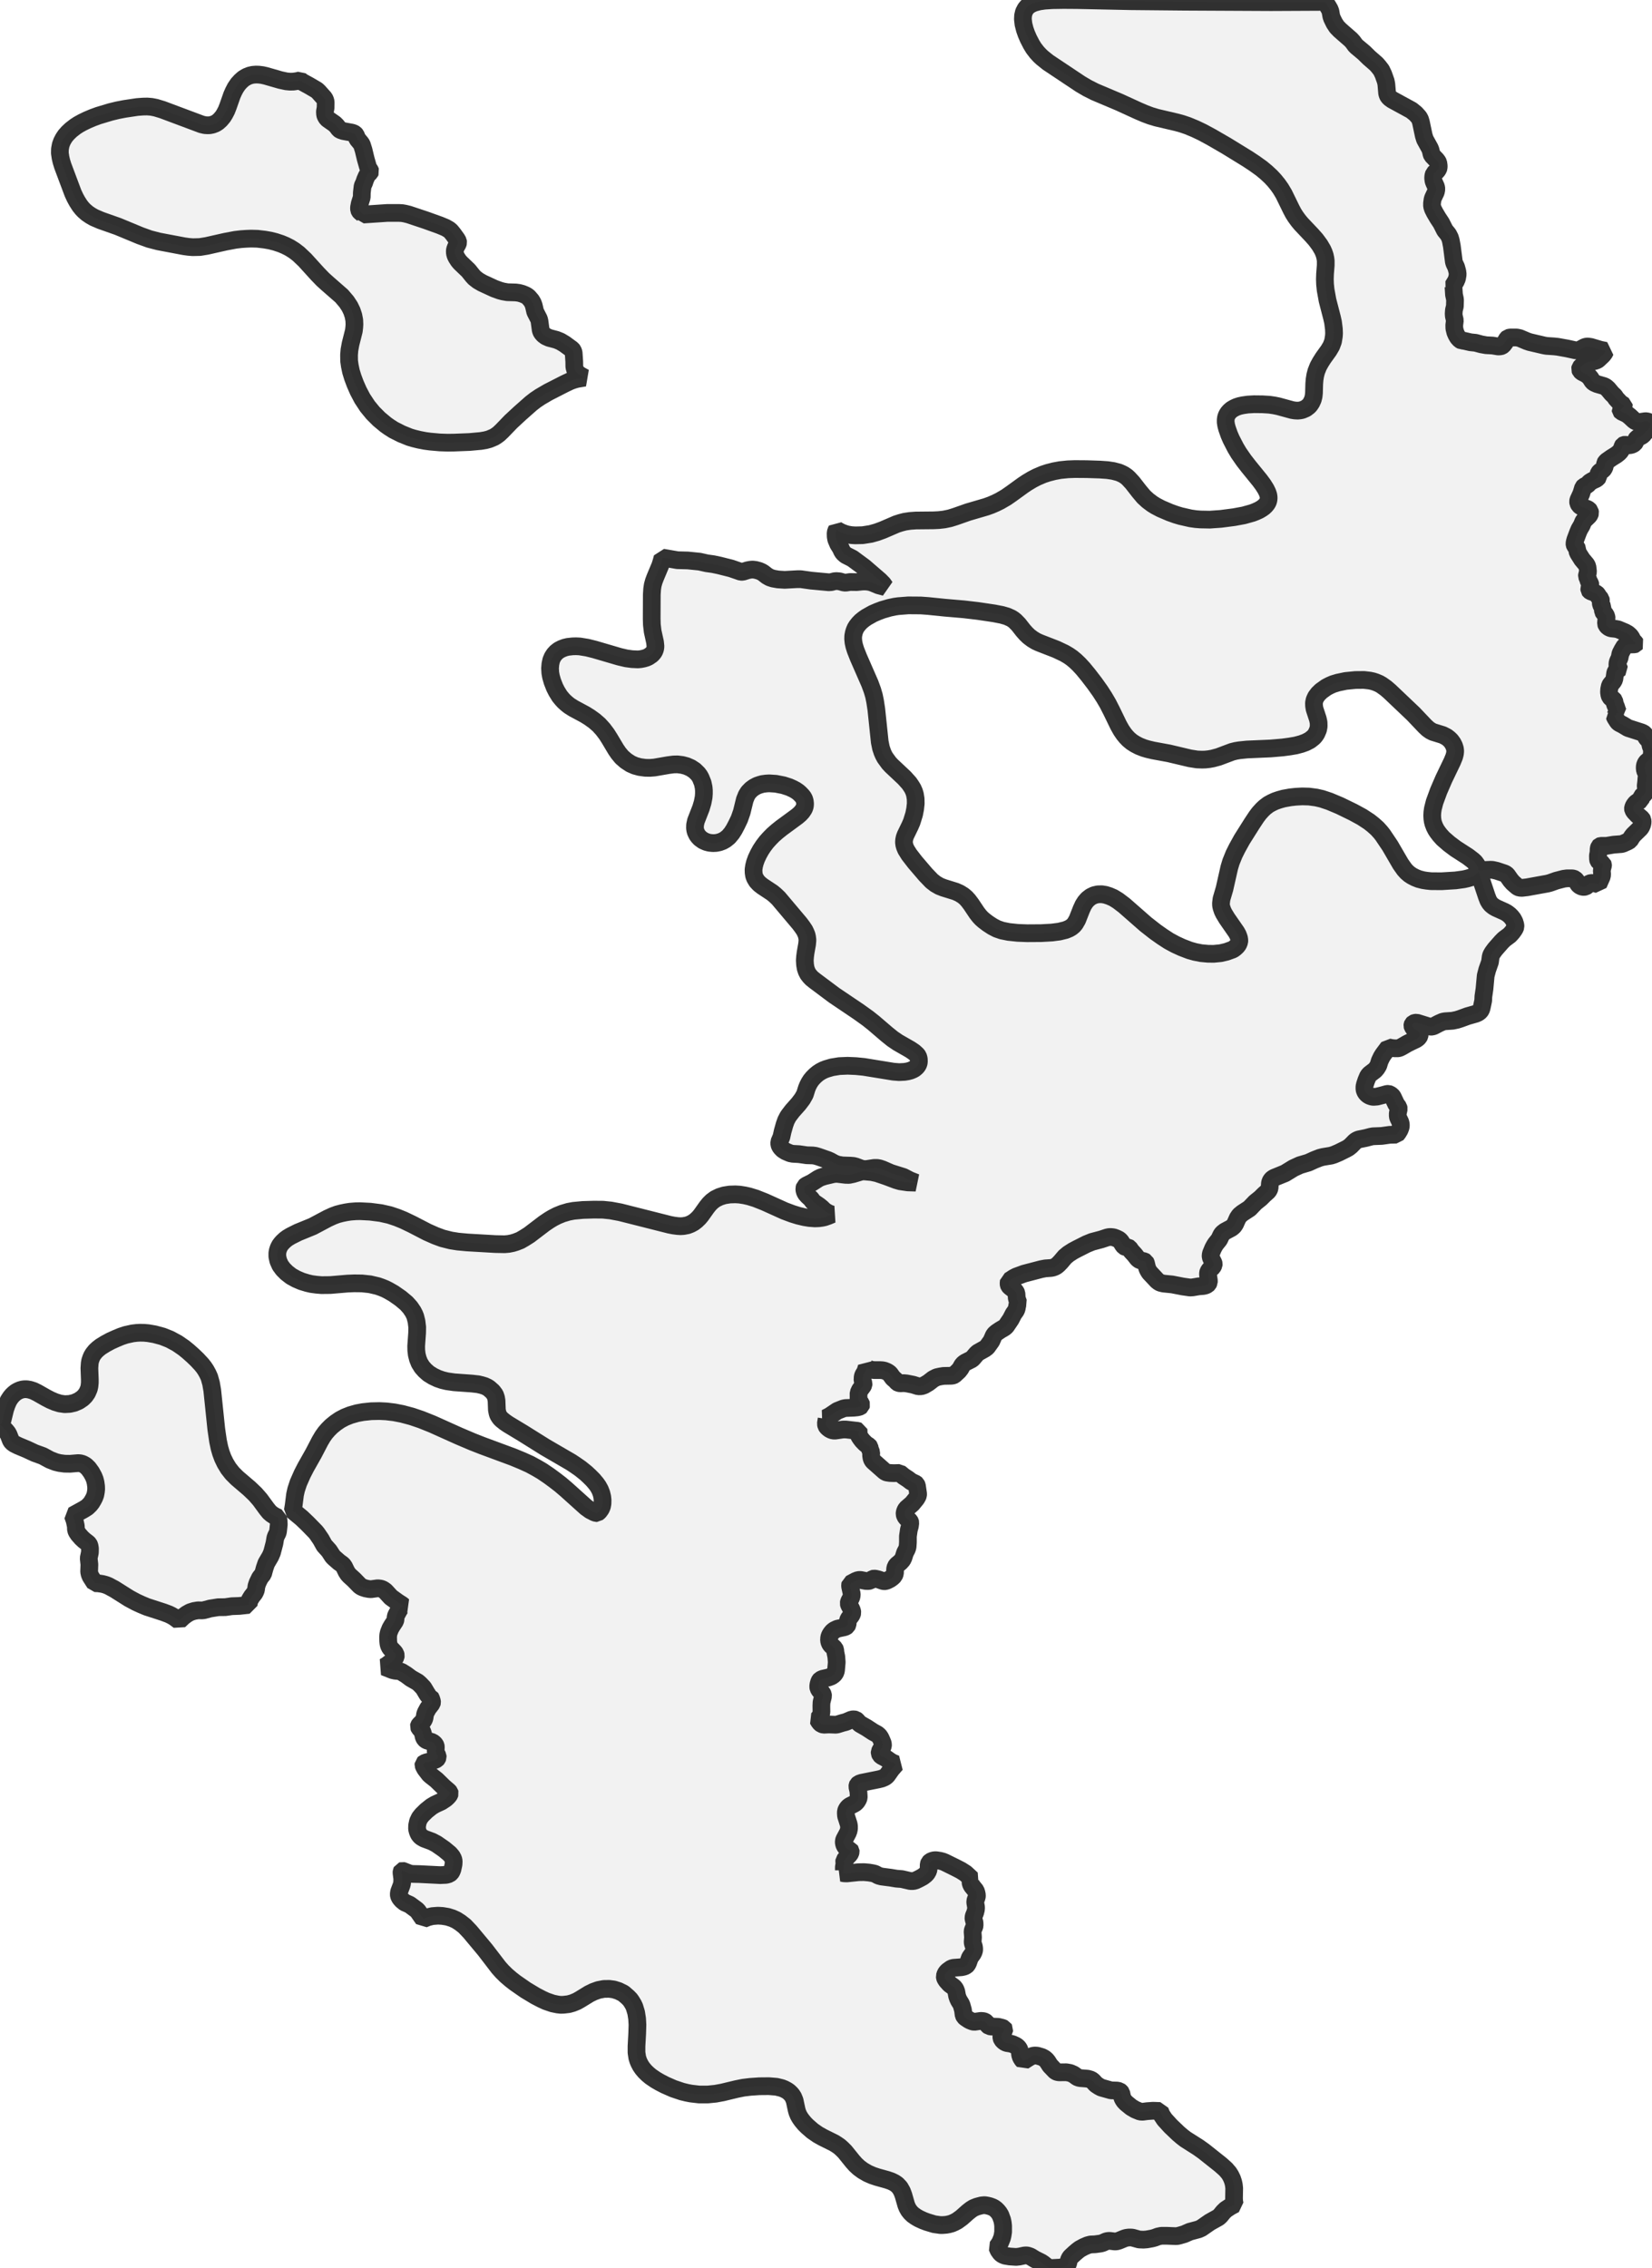 <?xml version="1.0" encoding="UTF-8" standalone="no"?>
<svg viewBox="0 0 186.534 256" xmlns="http://www.w3.org/2000/svg">
  <style>
    g.zone {
      fill: lightgray;
      stroke-width: 2;
      stroke-linecap: square;
      stroke-linejoin: bevel;
      stroke-miterlimit: 3;
      stroke-opacity: 0.8;
      stroke: black;
      fill-opacity: 0.3;
    }
  </style>
  <g class="zone" id="zone">
    <path d="M66.004,42.63 65.142,42.775 64.734,42.891 64.347,43.037 63.775,43.308 61.894,44.268 60.982,44.801 60.449,45.16 59.974,45.528 58.723,46.634 57.696,47.584 56.678,48.64 56.329,48.97 56.096,49.145 55.795,49.339 55.243,49.571 54.845,49.678 54.293,49.775 53.013,49.891 51.278,49.959 50.58,49.969 49.668,49.94 48.573,49.843 47.991,49.765 47.332,49.639 46.701,49.484 46.246,49.348 45.334,48.98 44.433,48.524 43.948,48.214 43.551,47.933 42.804,47.312 42.116,46.624 41.495,45.868 40.913,44.985 40.458,44.123 40.109,43.328 39.837,42.6 39.634,41.941 39.498,41.292 39.42,40.739 39.411,40.06 39.459,39.488 39.585,38.81 39.954,37.346 40.002,36.929 40.022,36.609 40.002,36.143 39.905,35.63 39.731,35.106 39.488,34.602 39.13,34.059 38.577,33.409 36.968,32.004 36.463,31.548 35.853,30.918 34.427,29.347 33.7,28.659 33.206,28.281 32.711,27.97 32.217,27.718 31.732,27.515 31.083,27.301 30.511,27.156 29.9,27.049 29.076,26.952 28.349,26.933 27.835,26.952 27.253,26.991 26.584,27.069 25.45,27.282 23.346,27.757 22.57,27.883 21.766,27.903 21.281,27.864 20.786,27.796 17.917,27.253 16.87,26.982 15.822,26.603 13.321,25.566 11.372,24.878 10.626,24.558 10.248,24.344 9.86,24.083 9.501,23.772 9.278,23.54 9.016,23.21 8.706,22.725 8.474,22.299 8.241,21.795 7.087,18.721 6.932,18.217 6.835,17.8 6.758,17.286 6.767,16.831 6.854,16.365 6.99,15.987 7.174,15.638 7.388,15.318 7.688,14.979 8.028,14.659 8.503,14.291 8.861,14.058 9.317,13.806 9.86,13.544 10.48,13.282 11.111,13.05 12.468,12.642 13.263,12.449 14.068,12.293 15.493,12.08 16.133,12.032 16.627,12.022 17.102,12.061 17.597,12.158 18.333,12.381 22.764,14.039 23.142,14.126 23.443,14.145 23.676,14.136 23.976,14.077 24.325,13.942 24.587,13.777 24.887,13.505 25.178,13.156 25.353,12.875 25.566,12.468 25.741,12.022 26.187,10.752 26.371,10.335 26.594,9.908 26.885,9.482 27.185,9.152 27.505,8.871 27.864,8.658 28.203,8.522 28.542,8.444 28.901,8.415 29.221,8.425 29.619,8.474 30.006,8.561 31.655,9.036 32.333,9.181 32.75,9.22 33.138,9.21 33.594,9.143 33.894,9.065 34.146,9.259 34.864,9.647 35.775,10.18 35.988,10.383 36.628,11.101 36.745,11.363 36.774,11.557 36.764,12.167 36.686,12.594 36.706,12.933 36.764,13.108 36.919,13.36 37.084,13.496 37.782,13.98 38.015,14.213 38.296,14.581 38.432,14.678 38.771,14.795 39.721,14.969 39.925,15.037 40.06,15.115 40.177,15.25 40.351,15.677 40.729,16.133 40.855,16.317 41.049,16.928 41.292,17.936 41.553,18.857 41.621,19.002 41.796,19.264 41.825,19.351 41.776,19.458 41.553,19.662 41.408,19.875 41.233,20.273 41.117,20.622 40.943,21 40.855,21.766 40.846,22.27 40.623,22.977 40.535,23.433 40.545,23.676 40.603,23.811 40.671,23.899 40.972,24.141 41.01,24.218 43.754,24.034 45.024,24.034 45.402,24.054 45.732,24.112 46.159,24.218 48.078,24.858 49.668,25.43 50.298,25.692 50.715,25.934 50.919,26.119 51.171,26.429 51.578,26.991 51.714,27.234 51.733,27.369 51.694,27.515 51.471,27.912 51.375,28.174 51.355,28.339 51.365,28.581 51.433,28.833 51.559,29.085 51.772,29.415 51.976,29.657 52.897,30.54 53.362,31.121 53.585,31.364 53.983,31.674 54.448,31.945 55.815,32.576 56.455,32.808 56.794,32.896 57.279,32.983 58.239,33.012 58.597,33.06 58.956,33.157 59.286,33.293 59.489,33.4 59.674,33.545 59.993,33.914 60.168,34.214 60.275,34.515 60.43,35.184 60.856,36.017 60.915,36.24 61.05,37.239 61.099,37.394 61.176,37.549 61.38,37.782 61.642,37.976 62.01,38.141 62.815,38.354 63.27,38.538 63.755,38.829 64.589,39.44 64.696,39.585 64.773,39.808 64.841,40.817 64.851,41.427 64.948,41.767 65.083,42.009 65.229,42.154 65.51,42.358 66.004,42.63Z"/>
    <path d="M129.517,238.297 130.196,238.248 130.981,238.277 131.156,238.714 131.495,239.227 132.183,239.984 133.066,240.827 133.502,241.196 133.87,241.477 135.276,242.369 135.906,242.815 137.845,244.356 138.398,244.851 138.757,245.267 138.941,245.558 139.125,245.936 139.251,246.315 139.319,246.635 139.358,246.993 139.338,248.147 139.358,248.515 139.416,248.806 138.922,249.068 138.408,249.407 138.127,249.679 137.787,250.096 137.574,250.29 136.604,250.832 135.654,251.492 135.334,251.637 134.355,251.899 133.715,252.18 133.211,252.326 132.94,252.393 132.736,252.403 131.776,252.364 131.127,252.364 130.758,252.442 130.37,252.587 130.08,252.665 129.488,252.772 129.12,252.801 128.625,252.781 127.898,252.578 127.724,252.558 127.443,252.558 127.161,252.597 126.948,252.665 126.337,252.917 126.076,252.995 125.862,253.004 125.31,252.936 125.087,252.946 124.893,252.995 124.486,253.179 124.272,253.237 123.642,253.324 123.138,253.344 122.808,253.431 122.382,253.615 121.936,253.857 121.664,254.061 121.335,254.342 120.927,254.72 120.811,254.856 120.695,255.098 120.607,255.496 120.53,255.641 120.365,255.787 120.142,255.884 119.706,255.952 118.814,256 118.562,255.981 118.416,255.942 118.193,255.835 117.806,255.525 117.573,255.37 116.855,255.011 116.351,254.701 116.041,254.594 115.886,254.575 115.673,254.585 115.081,254.711 114.732,254.749 114.015,254.701 113.491,254.614 113.2,254.497 112.987,254.332 112.745,253.993 112.59,253.625 112.774,253.363 112.939,253.101 113.142,252.597 113.21,252.306 113.268,251.928 113.268,251.249 113.229,250.9 113.162,250.58 112.968,250.047 112.803,249.776 112.638,249.572 112.444,249.378 112.25,249.233 112.047,249.126 111.756,249.02 111.484,248.952 111.184,248.903 110.835,248.932 110.321,249.068 109.933,249.223 109.642,249.407 109.284,249.688 108.585,250.309 108.081,250.677 107.771,250.842 107.461,250.978 107.141,251.065 106.831,251.123 106.453,251.152 106.162,251.152 105.483,251.055 104.678,250.813 104.242,250.648 103.757,250.425 103.408,250.222 103.079,249.989 102.827,249.747 102.613,249.475 102.448,249.184 102.322,248.874 102.012,247.788 101.847,247.352 101.605,246.925 101.285,246.586 100.985,246.382 100.606,246.198 100.151,246.043 99.065,245.743 98.512,245.558 97.979,245.326 97.426,245.006 96.99,244.686 96.612,244.337 96.292,243.978 95.4,242.873 95.1,242.572 94.799,242.301 94.508,242.097 94.188,241.894 92.899,241.254 92.346,240.943 91.745,240.527 91.154,240.013 90.843,239.702 90.553,239.353 90.339,239.053 90.165,238.752 90.029,238.423 89.951,238.151 89.728,237.104 89.573,236.716 89.409,236.464 89.273,236.309 89.059,236.106 88.846,235.96 88.555,235.805 88.264,235.689 87.673,235.543 86.82,235.475 85.734,235.485 84.716,235.553 83.921,235.65 83.155,235.805 81.585,236.183 80.79,236.329 79.907,236.416 78.947,236.416 78.026,236.309 77.571,236.222 77.008,236.086 76.029,235.757 75.099,235.349 74.517,235.049 74.032,234.768 73.489,234.399 73.15,234.118 72.83,233.808 72.558,233.488 72.345,233.178 72.171,232.848 72.064,232.596 71.957,232.257 71.87,231.675 71.87,230.967 71.948,229.532 71.977,228.543 71.938,227.855 71.831,227.176 71.637,226.536 71.511,226.265 71.308,225.926 71.153,225.703 70.91,225.451 70.396,225.005 69.824,224.723 69.301,224.559 68.787,224.491 68.186,224.501 67.575,224.617 67.013,224.82 66.518,225.063 65.51,225.683 65.132,225.897 64.637,226.1 64.211,226.217 63.649,226.284 63.309,226.294 62.96,226.255 62.398,226.139 61.661,225.887 61.157,225.654 60.469,225.296 59.354,224.627 58.18,223.812 57.715,223.453 57.182,222.998 56.707,222.532 56.309,222.086 54.778,220.089 53.071,218.044 52.451,217.394 51.966,217.016 51.51,216.725 51.064,216.521 50.541,216.357 49.959,216.26 49.455,216.231 48.825,216.279 48.311,216.405 47.807,216.609 47.186,215.717 47.041,215.571 46.255,214.99 45.703,214.747 45.393,214.495 45.189,214.262 45.092,214.088 45.044,213.972 45.024,213.807 45.063,213.535 45.344,212.789 45.402,212.566 45.422,212.062 45.334,211.383 45.344,211.238 45.373,211.179 45.431,211.16 45.509,211.179 46.226,211.461 46.527,211.519 47.37,211.538 49.707,211.654 50.376,211.625 50.725,211.528 50.899,211.383 50.987,211.247 51.084,211.015 51.21,210.443 51.229,210.074 51.181,209.841 51.035,209.56 50.773,209.25 50.143,208.727 49.29,208.135 48.776,207.864 47.913,207.544 47.603,207.369 47.429,207.214 47.273,207.001 47.157,206.71 47.089,206.438 47.099,206.051 47.196,205.595 47.39,205.188 47.652,204.858 48.136,204.383 48.718,203.918 49.125,203.675 49.823,203.355 50.308,203.035 50.521,202.842 50.686,202.657 50.754,202.541 50.793,202.425 50.764,202.318 50.657,202.192 50.114,201.727 49.29,200.922 48.66,200.427 48.476,200.263 48.01,199.652 47.865,199.38 47.807,199.225 47.816,199.099 47.913,199.012 48.175,198.915 48.796,198.76 49.145,198.644 49.309,198.556 49.368,198.488 49.426,198.343 49.416,198.207 49.261,197.907 49.193,197.713 49.212,197.16 49.193,197.054 49.135,196.937 49.019,196.802 48.825,196.646 48.214,196.462 48.078,196.385 47.972,196.288 47.855,196.094 47.758,195.677 47.681,195.444 47.574,195.279 47.351,195.037 47.283,194.882 47.303,194.795 47.361,194.698 47.69,194.368 47.855,194.126 47.933,193.922 48.001,193.495 48.078,193.292 48.33,192.827 48.757,192.274 48.786,192.158 48.776,192.041 48.689,191.76 48.573,191.518 48.485,191.498 48.34,191.372 48.214,191.188 47.816,190.519 47.419,190.102 47.167,189.879 46.401,189.443 45.868,189.045 45.305,188.696 45.082,188.629 44.607,188.58 44.316,188.512 43.386,188.144 43.686,187.969 44.355,187.455 44.53,187.271 44.675,187 44.695,186.864 44.646,186.67 44.52,186.496 44.055,186.011 43.919,185.749 43.861,185.516 43.832,185.235 43.822,184.789 43.841,184.527 43.9,184.266 44.074,183.829 44.258,183.509 44.617,182.967 44.656,182.811 44.675,182.482 44.753,182.288 45.073,181.696 45.189,181.512 45.354,181.377 45.548,181.289 45.364,181.134 44.908,180.843 44.142,180.291 43.521,179.612 43.337,179.476 43.172,179.379 42.969,179.311 42.659,179.273 41.893,179.379 41.65,179.36 41.292,179.292 40.972,179.185 40.787,179.098 40.613,178.972 39.963,178.303 39.459,177.848 39.294,177.663 39.13,177.411 38.858,176.849 38.713,176.645 38.548,176.51 38.296,176.335 37.753,175.86 37.569,175.676 37.152,175.036 36.619,174.445 36.231,173.746 35.794,173.107 35.62,172.893 34.699,171.953 34.059,171.342 33.06,170.518 33.157,169.936 33.312,168.705 33.439,168.143 33.691,167.377 34.137,166.368 34.515,165.632 35.407,164.051 36.134,162.655 36.444,162.132 36.735,161.725 37.055,161.356 37.414,160.997 37.889,160.61 38.402,160.261 38.955,159.97 39.566,159.727 40.312,159.514 40.991,159.388 41.922,159.291 42.843,159.272 43.618,159.31 44.51,159.417 45.412,159.592 46.498,159.882 47.555,160.241 48.815,160.745 51.791,162.083 53.343,162.743 54.428,163.169 57.938,164.468 58.946,164.885 59.829,165.283 60.595,165.7 61.205,166.058 61.991,166.591 62.65,167.076 63.29,167.571 63.949,168.133 66.169,170.13 66.654,170.479 67.11,170.712 67.323,170.789 67.42,170.789 67.643,170.605 67.856,170.305 67.973,170.033 68.031,169.713 68.04,169.316 68.002,168.957 67.905,168.56 67.75,168.162 67.536,167.774 67.323,167.474 66.964,167.047 66.567,166.65 66.16,166.272 65.52,165.758 64.948,165.36 64.463,165.04 61.545,163.344 59.034,161.773 57.395,160.784 57.036,160.542 56.658,160.241 56.484,160.067 56.348,159.873 56.241,159.689 56.174,159.485 56.106,159.136 56.067,158.108 56.009,157.769 55.892,157.43 55.621,157.071 55.204,156.702 55.02,156.586 54.71,156.441 54.39,156.344 53.983,156.247 53.294,156.169 51.278,156.024 50.463,155.907 49.94,155.781 49.435,155.607 48.902,155.355 48.398,155.045 47.991,154.686 47.661,154.317 47.37,153.852 47.186,153.396 47.06,152.902 47.002,152.417 46.992,151.942 47.099,150.439 47.109,149.8 47.031,149.16 46.895,148.617 46.789,148.355 46.624,148.035 46.314,147.579 45.887,147.104 45.228,146.552 44.433,145.999 43.841,145.66 43.473,145.475 43.066,145.311 42.649,145.165 41.776,144.962 40.865,144.865 39.992,144.855 39.256,144.884 37.297,145.049 36.299,145.059 35.727,145.01 35.155,144.933 34.699,144.826 34.059,144.632 33.448,144.37 32.886,144.06 32.372,143.662 31.965,143.255 31.645,142.819 31.422,142.315 31.315,141.83 31.315,141.433 31.364,141.161 31.461,140.87 31.596,140.599 31.761,140.376 31.936,140.182 32.207,139.93 32.45,139.746 32.818,139.523 33.652,139.106 35.31,138.427 37.006,137.525 37.598,137.254 38.092,137.07 38.577,136.944 39.042,136.847 39.537,136.769 40.157,136.721 40.661,136.711 41.796,136.769 42.998,136.924 43.987,137.147 44.83,137.429 45.567,137.729 46.537,138.194 48.243,139.077 49.164,139.484 49.949,139.775 50.909,140.017 51.704,140.143 52.751,140.24 55.931,140.424 56.978,140.444 57.424,140.405 57.861,140.318 58.248,140.201 58.743,140.007 59.228,139.726 59.761,139.387 61.467,138.088 62.029,137.71 62.437,137.467 62.931,137.215 63.503,136.983 64.191,136.779 64.763,136.672 65.791,136.575 67.052,136.537 68.089,136.546 68.952,136.634 70.038,136.837 75.603,138.243 76.058,138.33 76.504,138.388 76.844,138.408 77.173,138.388 77.629,138.301 77.978,138.165 78.317,137.981 78.618,137.748 78.928,137.448 79.161,137.167 79.81,136.255 80.082,135.916 80.382,135.616 80.76,135.334 81.255,135.092 81.778,134.927 82.399,134.83 83.039,134.811 83.514,134.84 84.076,134.927 84.59,135.044 85.317,135.267 86.345,135.674 88.575,136.682 89.457,137.012 90.145,137.225 90.843,137.39 91.377,137.477 92.017,137.525 92.462,137.506 92.821,137.458 93.093,137.399 93.51,137.254 93.946,137.07 93.636,136.983 93.267,136.779 93.035,136.614 92.782,136.362 92.472,136.11 91.832,135.674 91.571,135.315 91.192,134.966 90.969,134.714 90.843,134.433 90.814,134.152 90.872,133.948 91.037,133.812 91.687,133.492 92.395,133.037 92.676,132.901 93.093,132.765 94.12,132.523 94.489,132.494 95.468,132.61 95.856,132.62 96.321,132.523 97.232,132.251 97.446,132.222 97.698,132.232 98.435,132.3 99.026,132.426 100.083,132.785 101.188,133.201 101.653,133.337 102.507,133.463 103.418,133.492 102.73,133.221 102.002,132.843 100.577,132.397 99.647,131.99 99.298,131.873 99.016,131.825 98.726,131.825 97.824,131.96 97.465,131.951 97.223,131.893 96.631,131.67 96.37,131.602 96.03,131.573 95.119,131.544 94.595,131.456 94.227,131.321 93.733,131.049 93.471,130.933 92.414,130.564 92.055,130.458 91.755,130.419 91.095,130.4 90.223,130.274 89.515,130.235 89.224,130.177 88.72,129.963 88.4,129.76 88.168,129.517 88.061,129.352 87.993,129.168 87.983,128.916 88.235,128.325 88.371,127.704 88.584,126.948 88.749,126.483 88.953,126.085 89.089,125.882 89.476,125.377 90.174,124.592 90.591,124.04 90.882,123.526 91.095,122.847 91.222,122.537 91.377,122.236 91.561,121.945 91.784,121.674 92.075,121.383 92.356,121.15 92.666,120.947 92.986,120.782 93.306,120.656 93.936,120.472 94.77,120.336 95.71,120.297 96.631,120.336 97.533,120.423 100.878,120.966 101.527,121.015 102.129,120.986 102.497,120.927 102.817,120.84 103.088,120.724 103.273,120.617 103.486,120.433 103.622,120.258 103.719,120.055 103.757,119.851 103.748,119.522 103.66,119.221 103.525,119.047 103.214,118.765 102.788,118.475 101.382,117.67 100.781,117.263 100.131,116.739 98.648,115.469 97.989,114.946 96.932,114.189 94.198,112.347 91.968,110.68 91.667,110.437 91.454,110.214 91.241,109.943 91.086,109.642 90.969,109.293 90.902,108.896 90.872,108.411 90.902,107.984 90.96,107.538 91.134,106.559 91.173,106.113 91.134,105.784 91.076,105.532 90.969,105.27 90.843,105.008 90.582,104.62 90.291,104.232 87.896,101.392 87.518,101.033 87.188,100.762 86.102,100.044 85.753,99.773 85.453,99.453 85.24,99.094 85.143,98.822 85.094,98.503 85.084,98.144 85.143,97.756 85.24,97.368 85.404,96.913 85.637,96.418 85.899,95.943 86.199,95.487 86.539,95.041 86.868,94.673 87.285,94.246 87.76,93.83 88.235,93.451 89.99,92.162 90.32,91.881 90.562,91.619 90.785,91.28 90.863,91.066 90.892,90.911 90.902,90.717 90.872,90.436 90.805,90.204 90.708,90.019 90.553,89.816 90.3,89.554 90.107,89.389 89.825,89.195 89.515,89.03 89.108,88.846 88.449,88.633 87.605,88.468 86.859,88.42 86.51,88.439 86.083,88.497 85.783,88.584 85.501,88.681 85.152,88.866 84.832,89.098 84.503,89.438 84.299,89.767 84.096,90.271 83.756,91.658 83.485,92.433 83.175,93.083 82.884,93.636 82.622,94.043 82.273,94.46 81.914,94.751 81.594,94.935 81.236,95.07 80.867,95.148 80.508,95.167 80.111,95.129 79.772,95.041 79.403,94.877 79.054,94.625 78.88,94.44 78.724,94.237 78.56,93.897 78.501,93.684 78.472,93.461 78.482,93.112 78.579,92.666 79.151,91.202 79.335,90.582 79.452,89.981 79.481,89.583 79.481,89.215 79.452,88.885 79.345,88.381 79.122,87.828 78.977,87.566 78.792,87.324 78.424,86.965 77.997,86.684 77.513,86.471 77.038,86.345 76.504,86.277 76.049,86.287 75.457,86.364 73.887,86.636 73.392,86.674 72.859,86.665 72.229,86.578 71.696,86.432 71.211,86.219 70.678,85.87 70.212,85.463 69.834,85.007 69.543,84.58 68.826,83.378 68.506,82.874 68.089,82.321 67.633,81.817 67.119,81.371 66.567,80.974 66.053,80.654 64.754,79.956 64.279,79.655 63.988,79.423 63.687,79.151 63.464,78.909 63.193,78.579 62.863,78.046 62.631,77.59 62.369,76.921 62.214,76.378 62.136,75.942 62.107,75.438 62.146,74.963 62.243,74.517 62.388,74.177 62.582,73.877 62.824,73.615 63.115,73.392 63.435,73.227 63.794,73.092 64.124,73.014 64.657,72.956 65.045,72.946 65.462,72.966 66.295,73.101 67.119,73.305 69.931,74.129 70.716,74.313 71.366,74.4 72.025,74.43 72.345,74.4 72.684,74.333 72.975,74.245 73.208,74.139 73.576,73.887 73.77,73.673 73.887,73.489 73.974,73.247 74.013,72.975 73.964,72.491 73.693,71.259 73.605,70.513 73.586,69.844 73.596,67.119 73.635,66.499 73.702,66.053 73.819,65.626 73.974,65.209 74.546,63.842 74.691,63.377 74.808,62.941 76.504,63.232 77.648,63.261 78.986,63.396 79.81,63.581 80.518,63.678 81.206,63.823 82.554,64.162 83.65,64.541 83.863,64.541 84.425,64.366 84.735,64.308 84.988,64.288 85.307,64.327 85.705,64.434 85.996,64.56 86.199,64.686 86.607,65.006 86.936,65.19 87.295,65.306 87.838,65.403 88.604,65.452 90.019,65.374 90.417,65.374 91.59,65.539 93.587,65.723 93.859,65.704 94.227,65.607 94.44,65.588 94.799,65.617 95.245,65.743 95.468,65.772 95.982,65.694 96.728,65.704 97.407,65.636 97.805,65.636 98.124,65.675 98.444,65.752 99.21,66.072 99.947,66.266 99.705,65.917 99.336,65.539 97.572,64.017 96.244,63.038 95.497,62.66 95.206,62.398 95.08,62.204 94.915,61.845 94.644,61.419 94.421,60.895 94.363,60.575 94.353,60.207 94.392,59.964 94.479,59.809 94.789,59.993 95.109,60.139 95.487,60.275 95.769,60.343 96.127,60.401 96.573,60.43 97.407,60.41 98.328,60.265 99.016,60.071 99.676,59.829 101.227,59.16 101.712,59.005 102.167,58.888 102.739,58.801 103.399,58.753 105.415,58.733 106.007,58.704 106.608,58.636 107.257,58.5 107.849,58.316 109.313,57.802 111.368,57.201 111.901,57.007 112.396,56.794 112.89,56.552 113.608,56.135 114.247,55.689 115.518,54.768 115.954,54.477 116.536,54.128 117.078,53.847 117.786,53.546 118.348,53.362 119.027,53.188 119.716,53.061 120.578,52.974 121.373,52.945 122.711,52.955 124.185,53.003 125.028,53.061 125.688,53.158 126.318,53.323 126.657,53.469 126.9,53.595 127.21,53.808 127.443,54.021 127.879,54.496 128.635,55.466 129.149,56.077 129.614,56.503 130.118,56.881 130.477,57.104 131.069,57.415 132.086,57.851 132.794,58.103 133.318,58.258 134.423,58.51 135.034,58.597 135.548,58.636 136.604,58.656 137.855,58.568 139.348,58.374 140.444,58.171 141.413,57.899 141.762,57.764 142.169,57.579 142.46,57.405 142.693,57.24 142.877,57.066 143.023,56.891 143.139,56.707 143.207,56.523 143.246,56.309 143.246,56.096 143.207,55.863 143.11,55.582 142.926,55.204 142.615,54.71 142.257,54.225 140.987,52.664 140.444,51.966 139.872,51.142 139.513,50.541 139.019,49.581 138.796,49.067 138.553,48.379 138.456,48.02 138.398,47.661 138.398,47.39 138.437,47.118 138.524,46.876 138.66,46.643 138.844,46.43 139.077,46.226 139.358,46.062 139.649,45.926 139.988,45.819 140.356,45.742 140.899,45.664 141.588,45.625 142.557,45.635 143.333,45.683 143.866,45.761 144.341,45.858 145.902,46.285 146.203,46.333 146.532,46.352 146.813,46.323 147.036,46.275 147.444,46.1 147.773,45.848 147.909,45.693 148.083,45.431 148.239,45.082 148.326,44.733 148.365,44.375 148.394,43.328 148.432,42.852 148.51,42.368 148.626,41.922 148.849,41.359 149.111,40.884 149.412,40.409 150.032,39.546 150.323,39.052 150.517,38.538 150.614,37.937 150.633,37.617 150.614,37.132 150.517,36.366 150.401,35.853 149.896,33.904 149.683,32.731 149.615,32.081 149.596,31.509 149.615,30.927 149.693,29.939 149.693,29.444 149.654,29.144 149.586,28.833 149.48,28.523 149.334,28.193 149.014,27.651 148.568,27.049 148.113,26.536 146.92,25.275 146.62,24.916 146.3,24.48 146.047,24.083 145.815,23.646 144.962,21.901 144.603,21.3 144.273,20.835 143.885,20.36 143.507,19.953 142.974,19.458 142.422,19.002 141.665,18.46 140.89,17.946 138.476,16.462 136.75,15.464 135.742,14.921 134.947,14.543 134.103,14.194 133.473,13.98 132.794,13.796 130.603,13.282 129.924,13.079 129.275,12.836 128.548,12.526 126.386,11.537 123.632,10.374 122.769,9.938 121.994,9.482 118.329,7.039 117.689,6.525 117.398,6.253 117.069,5.895 116.72,5.439 116.458,5.012 116.128,4.373 115.896,3.839 115.721,3.345 115.566,2.744 115.498,2.172 115.518,1.765 115.614,1.357 115.808,0.989 116.041,0.717 116.4,0.475 116.778,0.31 117.331,0.165 117.922,0.078 118.814,0.019 120.094,0 121.596,0.01 127.666,0.136 133.773,0.194 143.527,0.242 149.577,0.213 149.906,0.659 150.129,1.037 150.226,1.289 150.323,1.832 150.41,2.084 150.672,2.618 150.953,3.044 151.302,3.403 152.524,4.469 152.747,4.712 153.038,5.109 153.193,5.264 154.017,5.953 154.589,6.515 155.413,7.233 155.665,7.523 155.966,7.911 156.198,8.396 156.47,9.162 156.538,9.501 156.625,10.529 156.693,10.752 156.79,10.917 156.964,11.091 157.226,11.275 159.378,12.449 159.844,12.827 160.212,13.234 160.348,13.486 160.445,13.806 160.755,15.28 160.891,15.726 161.453,16.743 161.54,16.966 161.637,17.383 161.695,17.529 162.18,18.033 162.326,18.227 162.403,18.372 162.452,18.721 162.442,18.935 162.403,19.061 162.267,19.274 161.918,19.594 161.841,19.846 161.821,20.108 161.86,20.418 161.928,20.602 162.151,21.097 162.19,21.339 162.132,21.659 161.812,22.338 161.754,22.522 161.695,22.939 161.695,23.268 161.792,23.579 162.006,24.005 162.355,24.597 162.733,25.169 163.15,25.993 163.528,26.458 163.722,26.836 163.819,27.175 163.935,27.786 164.158,29.531 164.216,29.725 164.42,30.152 164.556,30.646 164.594,30.976 164.517,31.432 164.381,31.752 164.061,32.275 164.119,32.362 164.177,33.264 164.274,33.71 164.294,33.884 164.274,34.573 164.168,34.999 164.139,35.416 164.158,35.678 164.274,36.163 164.206,36.706 164.216,37.074 164.323,37.51 164.449,37.792 164.614,38.082 164.866,38.354 165.06,38.461 165.244,38.451 166.039,38.635 166.611,38.693 167.26,38.868 167.803,38.965 168.531,39.004 169.17,39.11 169.442,39.091 169.558,39.052 169.704,38.955 169.936,38.654 170.179,38.247 170.295,38.141 170.518,38.092 171.245,38.092 171.584,38.16 172.409,38.509 172.728,38.616 174.348,38.994 174.619,39.042 175.482,39.1 175.86,39.139 176.946,39.333 177.877,39.537 178.032,39.556 178.216,39.537 178.429,39.449 178.953,39.168 179.137,39.12 179.282,39.11 179.631,39.159 180.708,39.479 181.28,39.595 181.144,39.857 180.969,40.08 180.446,40.574 180.32,40.661 180.039,40.758 179.35,40.846 179.166,40.904 178.992,41.02 178.536,41.389 178.439,41.505 178.4,41.679 178.468,41.844 178.623,41.99 179.079,42.222 179.36,42.426 179.564,42.649 179.825,43.056 180,43.202 180.32,43.347 181.124,43.58 181.318,43.686 181.561,43.9 181.997,44.423 182.298,44.704 182.482,44.985 182.879,45.412 182.986,45.519 183.354,45.761 183.364,45.839 183.316,45.945 183.034,46.197 182.986,46.265 182.996,46.362 183.073,46.449 183.626,46.711 183.8,46.818 184.052,47.021 184.489,47.429 184.702,47.574 184.867,47.622 185.109,47.642 185.759,47.545 185.924,47.545 186.156,47.613 186.263,47.69 186.34,47.787 186.37,47.894 186.35,48.039 186.273,48.301 186.205,48.437 185.778,48.767 185.497,49.116 185.313,49.232 184.973,49.397 184.838,49.484 184.741,49.61 184.634,49.901 184.537,50.037 184.334,50.172 184.101,50.24 183.878,50.26 183.48,50.201 183.364,50.221 183.277,50.269 183.219,50.357 183.151,50.589 183.064,50.764 182.947,50.948 182.782,51.122 182.511,51.336 181.968,51.675 181.444,52.043 181.309,52.179 181.241,52.296 181.202,52.645 181.095,52.887 180.979,53.023 180.649,53.255 180.533,53.391 180.494,53.498 180.456,53.847 180.378,53.953 180.203,54.079 179.854,54.235 179.573,54.399 179.457,54.487 179.244,54.729 178.866,54.913 178.759,55.03 178.546,55.728 178.216,56.445 178.187,56.61 178.206,56.775 178.323,57.007 178.507,57.163 178.73,57.259 179.234,57.444 179.379,57.531 179.515,57.686 179.554,57.899 179.505,58.054 179.418,58.2 178.895,58.704 178.769,58.879 178.604,59.286 178.332,59.751 178.187,60.09 177.877,60.915 177.809,61.167 177.78,61.36 177.789,61.467 177.828,61.574 178.041,61.845 178.09,61.942 178.09,62.185 178.206,62.456 178.633,63.135 179.137,63.736 179.244,63.968 179.311,64.541 179.282,64.667 179.195,64.88 179.185,65.045 179.311,65.345 179.389,65.607 179.544,65.859 179.583,66.014 179.564,66.111 179.447,66.431 179.457,66.606 179.505,66.673 179.593,66.741 180.126,66.935 180.281,67.022 180.349,67.09 180.523,67.362 180.746,67.633 180.766,67.74 180.746,68.05 180.775,68.225 180.863,68.419 181.047,68.642 180.989,68.855 180.998,69.02 181.057,69.117 181.299,69.398 181.386,69.621 181.415,69.805 181.367,69.999 181.338,70.396 181.396,70.561 181.551,70.736 181.755,70.871 181.949,70.93 182.385,70.978 182.705,71.036 183.49,71.366 183.8,71.54 184.062,71.773 184.188,71.948 184.382,72.316 184.634,72.587 184.683,72.665 184.654,72.704 184.566,72.733 183.926,72.752 183.597,72.82 183.432,72.946 183.18,73.363 182.967,73.78 182.87,74.274 182.724,74.575 182.647,74.788 182.627,75.021 182.637,75.147 182.802,75.428 182.821,75.506 182.773,75.554 182.55,75.661 182.424,75.835 182.375,75.981 182.278,76.679 182.162,76.902 181.861,77.27 181.784,77.396 181.696,77.803 181.677,78.133 181.726,78.463 181.803,78.647 181.91,78.773 182.191,78.986 182.269,79.083 182.356,79.5 182.482,79.791 182.627,80.247 182.724,80.441 182.53,80.508 182.482,80.557 182.453,80.673 182.288,80.78 182.365,80.983 182.666,81.459 182.773,81.565 182.889,81.643 183.219,81.808 183.829,82.176 185.342,82.661 185.536,82.748 185.642,82.826 185.749,82.952 185.904,83.272 186.195,83.582 186.263,83.688 186.389,84.231 186.525,84.551 186.534,84.639 186.505,85.307 186.476,85.414 186.244,85.753 185.953,85.996 185.875,86.083 185.768,86.277 185.72,86.49 185.71,86.684 185.739,86.956 185.933,87.402 185.962,87.518 185.904,87.848 185.875,88.245 185.827,88.652 185.827,88.798 185.885,89.089 185.817,89.379 185.691,89.593 185.361,89.922 185.255,90.3 184.838,90.553 184.683,90.679 184.489,90.94 184.392,91.183 184.382,91.289 184.401,91.396 184.537,91.619 184.915,92.017 185.39,92.424 185.458,92.55 185.478,92.802 185.429,93.064 185.332,93.296 185.216,93.48 184.44,94.237 184.266,94.46 184.033,94.838 183.8,94.983 183.306,95.206 183.093,95.274 182.201,95.342 181.386,95.478 180.737,95.478 180.63,95.516 180.582,95.565 180.514,95.778 180.494,96.224 180.426,96.573 180.436,97.01 180.475,97.136 180.552,97.242 180.969,97.523 181.008,97.62 181.008,97.678 180.863,98.231 180.901,98.658 180.882,98.9 180.475,99.821 180.048,99.695 179.796,99.666 179.631,99.676 179.515,99.705 179.399,99.773 179.147,100.005 179.021,100.083 178.846,100.112 178.71,100.102 178.487,100.034 178.294,99.899 178.197,99.782 177.974,99.385 177.809,99.23 177.654,99.162 177.518,99.142 176.926,99.142 176.558,99.191 175.734,99.404 175.026,99.656 174.735,99.734 172.438,100.151 171.846,100.219 171.575,100.199 171.449,100.151 171.332,100.083 170.828,99.647 170.576,99.356 170.179,98.793 170.053,98.677 169.898,98.59 168.996,98.289 168.521,98.183 168.288,98.173 167.406,98.212 166.97,98.212 166.921,97.989 166.756,97.64 166.543,97.339 166.33,97.136 165.748,96.69 164.352,95.788 163.615,95.235 162.936,94.644 162.578,94.246 162.326,93.917 162.151,93.655 161.986,93.335 161.841,92.957 161.773,92.685 161.734,92.404 161.715,92.055 161.734,91.687 161.792,91.28 161.986,90.523 162.442,89.282 163.024,87.935 163.974,85.957 164.197,85.414 164.284,85.075 164.313,84.784 164.284,84.512 164.187,84.202 164.032,83.892 163.828,83.611 163.634,83.417 163.353,83.194 162.898,82.961 161.802,82.622 161.521,82.477 161.22,82.263 160.9,81.963 159.592,80.586 156.896,78.026 156.489,77.677 156.014,77.338 155.733,77.173 155.345,77.008 155.025,76.902 154.666,76.824 154.007,76.747 153.047,76.756 151.952,76.863 151.07,77.047 150.527,77.212 150.149,77.377 149.761,77.58 149.179,77.997 148.849,78.317 148.588,78.666 148.432,79.006 148.365,79.335 148.374,79.665 148.432,80.024 148.801,81.148 148.888,81.546 148.898,81.992 148.83,82.36 148.636,82.806 148.471,83.049 148.306,83.233 147.899,83.553 147.434,83.795 146.93,83.979 146.309,84.144 145.631,84.26 144.836,84.367 143.478,84.483 140.802,84.6 139.959,84.687 139.542,84.755 139.115,84.862 137.593,85.434 136.953,85.608 136.527,85.686 136.091,85.734 135.732,85.744 135.17,85.724 134.365,85.598 131.99,85.036 130.196,84.706 129.585,84.561 129.159,84.435 128.616,84.222 128.17,83.989 127.792,83.747 127.452,83.465 127.171,83.175 126.9,82.845 126.609,82.418 126.299,81.866 125.533,80.285 125.087,79.413 124.689,78.734 124.233,78.026 123.613,77.154 122.876,76.194 122.294,75.486 121.839,74.992 121.422,74.594 121.024,74.265 120.646,74.003 120.181,73.731 119.26,73.295 117.36,72.558 116.981,72.384 116.565,72.132 116.167,71.831 115.847,71.521 115.537,71.172 115.004,70.493 114.626,70.106 114.422,69.941 114.18,69.786 113.705,69.572 113.133,69.407 112.241,69.233 110.408,68.961 108.828,68.777 106.685,68.593 104.775,68.399 103.961,68.341 102.565,68.331 101.43,68.419 101.023,68.477 100.432,68.603 99.627,68.835 99.113,69.029 98.57,69.262 97.843,69.669 97.523,69.892 97.213,70.144 96.971,70.396 96.748,70.678 96.602,70.91 96.486,71.182 96.408,71.434 96.341,71.783 96.331,72.112 96.37,72.51 96.457,72.907 96.602,73.373 96.932,74.207 98.221,77.154 98.503,77.92 98.687,78.55 98.813,79.17 98.949,80.062 99.336,83.747 99.472,84.416 99.637,84.91 99.773,85.22 99.937,85.521 100.383,86.132 100.674,86.442 102.119,87.799 102.652,88.391 102.885,88.73 103.069,89.03 103.214,89.36 103.311,89.68 103.389,90.174 103.399,90.708 103.331,91.318 103.214,91.91 102.943,92.782 102.749,93.228 102.245,94.266 102.148,94.528 102.09,94.789 102.07,95.061 102.099,95.323 102.167,95.575 102.303,95.895 102.652,96.457 103.311,97.31 104.514,98.716 105.212,99.443 105.638,99.773 106.094,100.034 106.54,100.209 107.887,100.626 108.343,100.829 108.76,101.091 109.061,101.343 109.342,101.653 109.662,102.08 110.311,103.05 110.583,103.399 110.815,103.651 111.087,103.893 111.533,104.232 112.066,104.581 112.57,104.843 113.133,105.037 113.898,105.192 114.926,105.299 115.993,105.338 117.553,105.328 118.775,105.26 119.609,105.153 120.317,104.979 120.714,104.814 120.976,104.659 121.218,104.455 121.393,104.242 121.645,103.806 122.101,102.642 122.323,102.158 122.546,101.809 122.818,101.498 123.167,101.227 123.545,101.043 123.962,100.946 124.408,100.936 124.825,101.004 125.251,101.14 125.717,101.343 126.221,101.653 126.938,102.196 129.362,104.32 130.438,105.163 131.233,105.725 131.98,106.21 132.717,106.608 133.454,106.947 134.316,107.277 134.937,107.451 135.635,107.587 136.381,107.655 137.05,107.664 137.836,107.587 138.495,107.432 139.135,107.199 139.271,107.131 139.474,106.976 139.668,106.792 139.814,106.598 139.93,106.307 139.94,106.133 139.901,105.871 139.775,105.522 139.61,105.221 138.534,103.67 138.194,103.108 138.049,102.807 137.933,102.468 137.874,102.216 137.865,101.964 137.923,101.479 138.262,100.325 138.805,97.921 138.999,97.281 139.348,96.418 139.697,95.72 140.24,94.741 141.384,92.928 141.879,92.181 142.179,91.784 142.548,91.377 142.829,91.115 143.226,90.814 143.595,90.611 143.992,90.427 144.419,90.281 144.933,90.136 145.689,90 146.309,89.932 147.027,89.893 147.793,89.913 148.607,90.019 149.247,90.165 150.119,90.456 151.293,90.95 152.786,91.677 153.784,92.22 154.599,92.753 155.054,93.112 155.52,93.529 155.888,93.936 156.14,94.256 156.955,95.468 158.157,97.533 158.583,98.134 158.845,98.425 159.136,98.677 159.446,98.881 159.805,99.065 160.193,99.22 160.677,99.346 161.114,99.414 161.579,99.462 162.762,99.472 164.352,99.375 165.273,99.249 165.7,99.152 166.126,99.026 166.339,98.919 166.63,98.716 166.834,98.541 166.941,98.386 167.881,101.198 168.055,101.644 168.22,101.915 168.395,102.119 168.666,102.332 168.938,102.487 169.888,102.914 170.15,103.059 170.431,103.273 170.634,103.476 170.828,103.719 171.003,104.048 171.109,104.407 171.119,104.61 171.071,104.746 170.974,104.921 170.751,105.231 170.46,105.551 169.839,106.016 169.548,106.307 168.831,107.122 168.55,107.5 168.375,107.8 168.317,108.004 168.24,108.585 167.929,109.468 167.755,110.137 167.619,111.62 167.493,112.483 167.474,112.939 167.299,113.763 167.222,113.986 167.105,114.151 166.911,114.306 166.63,114.432 165.709,114.693 164.885,114.994 164.517,115.11 164.022,115.217 163.169,115.275 162.907,115.324 162.49,115.508 161.918,115.808 161.725,115.876 161.531,115.886 161.269,115.837 159.96,115.43 159.766,115.45 159.611,115.508 159.514,115.605 159.485,115.682 159.475,115.779 159.504,115.886 159.64,116.08 160.038,116.332 160.222,116.536 160.28,116.671 160.299,116.797 160.28,116.914 160.202,117.059 160.057,117.204 159.882,117.321 159.33,117.583 158.884,117.806 158.322,118.135 158.011,118.29 157.846,118.329 157.507,118.329 157.168,118.3 156.78,118.222 156.179,119.027 156.004,119.308 155.791,119.754 155.636,120.258 155.461,120.549 155.258,120.792 154.647,121.257 154.473,121.47 154.269,121.955 154.124,122.391 154.065,122.653 154.065,122.944 154.114,123.128 154.201,123.303 154.317,123.448 154.463,123.584 154.666,123.7 154.919,123.787 155.093,123.807 155.481,123.778 156.13,123.613 156.615,123.477 156.78,123.468 156.925,123.516 157.148,123.671 157.265,123.817 157.653,124.641 157.905,124.98 157.943,125.154 157.827,125.668 157.827,125.998 157.876,126.163 158.118,126.667 158.166,126.871 158.176,127.035 158.157,127.22 158.04,127.53 157.856,127.84 157.672,128.073 156.916,128.092 156.014,128.218 155.025,128.257 154.773,128.305 154.22,128.451 153.406,128.616 153.193,128.713 153.009,128.839 152.524,129.333 152.243,129.556 151.981,129.701 151.157,130.109 150.633,130.332 150.304,130.438 149.373,130.593 149.034,130.681 148.413,130.923 147.734,131.233 146.784,131.514 146.047,131.854 145.097,132.436 143.885,132.93 143.692,133.046 143.546,133.192 143.43,133.405 143.391,133.589 143.352,134.113 143.294,134.278 143.178,134.452 142.732,134.85 142.334,135.247 141.743,135.722 141.093,136.401 140.289,136.924 139.969,137.186 139.755,137.496 139.474,138.127 139.338,138.34 139.232,138.456 139.038,138.611 138.311,138.999 138.039,139.212 137.904,139.397 137.661,139.91 137.264,140.405 137.118,140.638 136.973,140.909 136.74,141.471 136.692,141.694 136.701,141.869 136.75,142.014 137.021,142.548 137.05,142.664 137.041,142.78 136.924,143.003 136.575,143.333 136.44,143.546 136.401,143.692 136.401,143.895 136.498,144.525 136.498,144.739 136.42,144.894 136.314,145 136.12,145.097 135.868,145.156 135.363,145.194 134.675,145.311 134.375,145.33 133.56,145.214 132.358,144.981 131.388,144.884 131.059,144.807 130.875,144.719 130.652,144.545 129.798,143.633 129.643,143.381 129.537,143.158 129.391,142.557 129.333,142.441 129.197,142.363 128.732,142.257 128.587,142.169 128.451,142.053 128.111,141.617 127.753,141.229 127.51,140.88 127.394,140.812 127.084,140.764 126.938,140.686 126.803,140.521 126.56,140.133 126.415,139.978 126.289,139.891 126.027,139.765 125.736,139.658 125.484,139.629 125.232,139.629 125.009,139.678 124.369,139.891 123.312,140.172 122.692,140.424 121.577,140.987 121.16,141.21 120.646,141.539 120.249,141.869 119.774,142.431 119.493,142.722 119.299,142.887 119.114,142.994 118.882,143.081 118.688,143.12 118.029,143.168 117.573,143.255 115.644,143.759 114.771,144.079 114.47,144.235 114.044,144.516 113.908,144.584 113.879,144.884 113.898,145.02 113.937,145.117 114.024,145.223 114.558,145.64 114.703,145.834 114.771,145.98 114.81,146.561 114.984,147.046 114.887,147.221 114.8,147.696 114.723,147.909 114.441,148.306 114.131,148.908 113.608,149.683 113.423,149.848 112.929,150.139 112.541,150.401 112.338,150.575 112.211,150.75 111.94,151.37 111.446,152.058 111.184,152.252 110.418,152.679 110.243,152.844 109.875,153.28 109.739,153.416 109.012,153.784 108.828,153.91 108.653,154.104 108.45,154.473 108.246,154.734 107.742,155.2 107.635,155.248 107.461,155.287 106.54,155.306 106.162,155.365 105.774,155.452 105.376,155.655 104.824,156.082 104.349,156.363 104.029,156.47 103.689,156.479 103.098,156.295 102.361,156.15 102.051,156.121 101.644,156.14 101.45,156.101 101.343,156.043 101.101,155.781 100.829,155.549 100.471,155.054 100.325,154.938 100.151,154.831 99.87,154.715 99.637,154.666 99.327,154.647 98.677,154.647 98.328,154.599 98.066,154.502 97.94,154.414 97.853,154.327 97.717,154.802 97.465,155.219 97.407,155.423 97.388,155.82 97.514,156.169 97.504,156.295 97.426,156.45 97.106,156.877 96.942,157.226 96.942,158.031 96.99,158.128 97.213,158.428 97.252,158.554 97.213,158.69 97.116,158.768 97.029,158.797 96.796,158.855 96.418,158.894 95.468,158.932 95.226,158.981 94.547,159.252 93.684,159.834 93.248,160.057 93.316,160.086 93.335,160.173 93.248,160.707 93.296,160.92 93.374,161.046 93.5,161.172 93.674,161.308 93.878,161.414 94.072,161.472 94.295,161.482 95.167,161.356 95.536,161.356 96.816,161.502 96.961,161.55 96.98,161.618 96.942,161.812 96.942,161.928 97.01,162.083 97.136,162.287 97.368,162.597 97.659,162.898 97.853,163.062 98.105,163.218 98.183,163.324 98.231,163.586 98.377,163.945 98.357,164.274 98.406,164.585 98.483,164.788 98.6,164.943 99.84,166.039 100.015,166.165 100.151,166.213 100.48,166.262 100.936,166.281 101.576,166.262 102.051,166.65 102.526,166.96 102.894,167.241 103.379,167.464 103.457,167.532 103.534,167.697 103.67,168.627 103.66,168.773 103.612,168.899 103.476,169.141 103.001,169.723 102.332,170.305 102.196,170.557 102.148,170.751 102.138,170.906 102.196,171.119 102.342,171.323 102.71,171.681 102.768,171.788 102.788,171.875 102.739,172.253 102.623,172.67 102.516,173.407 102.516,174.096 102.478,174.629 102.39,174.881 102.187,175.269 102.022,175.802 101.896,176.064 101.653,176.335 101.275,176.645 101.13,176.849 101.072,177.082 101.052,177.605 100.955,177.848 100.752,178.051 100.5,178.235 100.18,178.4 99.976,178.468 99.85,178.478 99.705,178.458 99.181,178.274 98.861,178.197 98.696,178.177 98.561,178.206 98.25,178.42 98.037,178.458 97.746,178.449 97.155,178.332 96.913,178.342 96.631,178.449 96.011,178.778 95.982,178.924 95.992,179.089 96.166,179.884 96.176,180.058 96.118,180.31 95.865,180.785 95.827,180.979 95.865,181.134 96.118,181.6 96.215,181.842 96.244,182.036 96.205,182.181 96.118,182.346 95.807,182.753 95.749,182.928 95.701,183.364 95.623,183.519 95.507,183.606 95.332,183.674 94.557,183.839 94.208,184.004 94.004,184.169 93.839,184.372 93.703,184.595 93.626,184.828 93.607,185.167 93.674,185.439 93.82,185.672 94.237,186.069 94.305,186.224 94.334,186.534 94.431,187 94.479,187.63 94.402,188.512 94.363,188.696 94.275,188.871 94.149,189.026 93.878,189.22 93.539,189.346 92.889,189.491 92.647,189.608 92.579,189.685 92.501,189.821 92.414,190.131 92.385,190.383 92.414,190.558 92.521,190.752 92.85,191.13 92.918,191.275 92.938,191.44 92.763,192.138 92.744,192.526 92.753,193.214 92.724,193.408 92.666,193.592 92.579,193.757 92.453,193.932 92.336,194.058 92.482,194.31 92.627,194.494 92.773,194.61 92.996,194.678 93.597,194.649 94.372,194.678 94.547,194.649 95.109,194.475 95.516,194.368 96.176,194.087 96.418,194.067 96.612,194.106 96.728,194.194 96.951,194.446 97.106,194.591 97.853,195.018 98.58,195.493 99.045,195.745 99.259,195.929 99.404,196.142 99.501,196.346 99.666,196.734 99.705,196.908 99.695,197.054 99.647,197.189 99.424,197.538 99.327,197.732 99.327,197.897 99.404,198.072 99.53,198.198 100.025,198.459 100.568,198.837 100.858,198.993 101.169,199.109 100.655,199.7 100.17,200.389 100.034,200.515 99.879,200.621 99.559,200.757 99.21,200.844 97.281,201.232 96.98,201.339 96.854,201.455 96.825,201.523 96.806,201.668 96.922,202.182 96.961,202.754 96.961,202.9 96.913,203.065 96.767,203.317 96.602,203.501 96.399,203.627 95.972,203.84 95.769,203.995 95.594,204.238 95.516,204.451 95.507,204.655 95.526,204.965 95.827,205.905 95.865,206.138 95.865,206.409 95.817,206.652 95.73,206.884 95.323,207.65 95.274,207.825 95.284,208.058 95.361,208.31 95.575,208.62 95.71,208.736 96.011,208.853 96.05,208.911 96.059,209.008 96.021,209.153 95.933,209.308 95.652,209.599 95.332,209.997 95.323,210.084 95.352,210.375 95.284,210.733 95.284,211.112 95.216,211.296 95.138,211.373 95.08,211.402 95.303,211.451 95.623,211.461 96.932,211.325 97.552,211.315 98.115,211.364 98.512,211.431 98.793,211.499 99.21,211.722 99.54,211.81 100.577,211.945 101.217,212.052 101.828,212.1 102.798,212.323 103.137,212.323 103.379,212.256 103.767,212.071 104.194,211.839 104.484,211.616 104.659,211.431 104.814,211.15 104.853,210.947 104.863,210.443 104.93,210.258 105.056,210.132 105.26,210.035 105.473,209.977 105.696,209.968 106.133,210.035 106.433,210.113 106.676,210.21 107.839,210.782 108.498,211.121 109.031,211.461 109.72,212.1 109.642,212.197 109.594,212.333 109.584,212.449 109.613,212.614 109.72,212.847 110.175,213.409 110.253,213.642 110.311,213.913 110.292,214.156 110.166,214.418 110.117,214.602 110.127,214.796 110.214,215.29 110.195,215.552 110.108,215.891 109.953,216.269 109.914,216.463 109.923,216.58 110.04,217.026 110.049,217.346 110.011,217.481 109.856,217.84 109.817,218.005 109.865,218.674 109.826,219.197 109.846,219.362 109.962,219.701 109.991,219.876 110.001,220.06 109.972,220.244 109.856,220.496 109.516,220.971 109.313,221.553 109.196,221.766 109.099,221.863 108.867,221.98 108.566,222.048 107.664,222.116 107.432,222.183 107.025,222.474 106.889,222.61 106.763,222.794 106.676,223.066 106.695,223.221 106.734,223.327 106.889,223.57 107.248,223.967 107.674,224.278 107.8,224.413 107.897,224.578 107.984,224.811 108.072,225.296 108.169,225.577 108.275,225.8 108.508,226.178 108.585,226.352 108.731,226.876 108.808,227.448 108.896,227.622 109.031,227.748 109.38,227.981 109.545,228.068 109.807,228.175 110.011,228.214 110.748,228.107 111.019,228.126 111.174,228.175 111.349,228.282 111.552,228.592 111.707,228.708 111.95,228.747 112.716,228.776 113.152,228.883 113.356,228.97 113.404,229.048 113.385,229.154 113.152,229.532 113.065,229.804 113.074,230.027 113.133,230.192 113.307,230.385 113.52,230.541 113.705,230.608 114.131,230.676 114.354,230.744 114.693,230.899 114.907,231.054 115.062,231.248 115.13,231.413 115.188,231.946 115.275,232.218 115.43,232.47 115.576,232.635 116.283,232.189 116.632,232.043 116.855,232.014 117.127,232.034 117.65,232.189 117.932,232.344 118.116,232.499 118.271,232.683 118.571,233.149 119.124,233.73 119.25,233.827 119.405,233.885 119.589,233.914 120.404,233.905 120.83,233.982 121.209,234.147 121.596,234.428 121.751,234.516 121.974,234.564 122.818,234.632 123.186,234.739 123.39,234.884 123.758,235.281 124.098,235.504 124.35,235.64 125.455,235.95 126.124,235.97 126.395,236.028 126.512,236.115 126.609,236.241 126.715,236.745 126.793,236.92 126.929,237.143 127.171,237.395 127.743,237.86 128.189,238.122 128.732,238.345 129.013,238.365 129.517,238.297Z"/>
    <path d="M28.959,179.021 28.901,179.447 28.833,179.631 28.727,179.835 28.436,180.203 28.203,180.582 28.106,180.863 28.077,181.154 27.011,181.27 26.177,181.299 25.43,181.406 24.645,181.415 23.724,181.561 22.997,181.755 22.793,181.774 22.357,181.764 21.901,181.842 21.475,181.978 21.077,182.201 20.689,182.491 20.214,182.937 19.681,182.54 19.342,182.346 19.041,182.201 18.469,181.987 16.588,181.377 15.978,181.124 15.367,180.843 14.572,180.417 12.943,179.389 12.245,179.011 11.896,178.875 11.566,178.788 11.12,178.72 10.713,178.701 10.228,177.944 10.122,177.683 10.064,177.411 10.093,176.587 10.015,175.879 10.151,175.24 10.16,174.774 10.102,174.454 10.025,174.299 9.928,174.192 9.492,173.853 9.21,173.591 8.852,173.184 8.667,172.903 8.58,172.69 8.561,172.253 8.425,171.623 8.221,171.051 9.472,170.363 9.841,170.13 10.151,169.83 10.335,169.597 10.519,169.287 10.645,169.044 10.762,168.734 10.829,168.375 10.859,168.085 10.849,167.765 10.791,167.348 10.703,166.999 10.568,166.659 10.316,166.194 9.986,165.738 9.685,165.447 9.53,165.351 9.307,165.234 9.065,165.166 8.823,165.147 7.911,165.224 7.291,165.215 6.719,165.137 6.282,165.031 5.633,164.778 4.828,164.342 3.917,164.013 3.044,163.605 2.046,163.188 1.619,162.975 1.357,162.781 1.222,162.578 0.979,161.957 0.863,161.744 0.669,161.502 0,160.813 0.078,160.745 0.155,160.619 0.281,160.309 0.582,159.078 0.756,158.564 0.97,158.079 1.202,157.73 1.396,157.497 1.59,157.313 1.813,157.139 2.017,157.022 2.278,156.906 2.53,156.838 2.744,156.809 3.025,156.809 3.374,156.867 3.771,156.993 4.208,157.207 5.197,157.769 5.701,158.031 6.224,158.254 6.758,158.418 7.31,158.496 7.863,158.467 8.377,158.351 8.89,158.128 9.317,157.837 9.608,157.546 9.841,157.207 10.034,156.761 10.102,156.46 10.141,156.072 10.141,155.704 10.093,154.434 10.131,153.881 10.18,153.61 10.277,153.319 10.383,153.067 10.539,152.815 10.791,152.504 11.072,152.243 11.372,152.01 11.886,151.69 12.497,151.36 13.098,151.089 13.68,150.847 14.213,150.672 14.96,150.507 15.444,150.449 15.822,150.43 16.268,150.439 16.714,150.478 17.451,150.604 18.353,150.847 19.177,151.176 20.02,151.632 20.777,152.155 21.252,152.543 21.785,153.018 22.26,153.474 22.774,154.027 23.026,154.347 23.239,154.666 23.453,155.054 23.637,155.461 23.831,156.15 23.966,156.925 24.422,161.317 24.616,162.646 24.781,163.431 24.946,164.003 25.159,164.575 25.44,165.157 25.799,165.748 26.235,166.301 26.768,166.834 28.164,168.026 28.824,168.657 29.357,169.267 30.123,170.314 30.423,170.683 30.656,170.886 30.918,171.061 31.15,171.187 31.403,171.294 31.461,171.711 31.48,172.069 31.393,172.855 31.344,173.039 31.17,173.378 31.092,173.582 30.986,174.202 30.714,175.24 30.53,175.666 30.065,176.461 29.88,177.004 29.706,177.644 29.347,178.109 29.085,178.652 28.959,179.021Z"/>
  </g>
</svg>